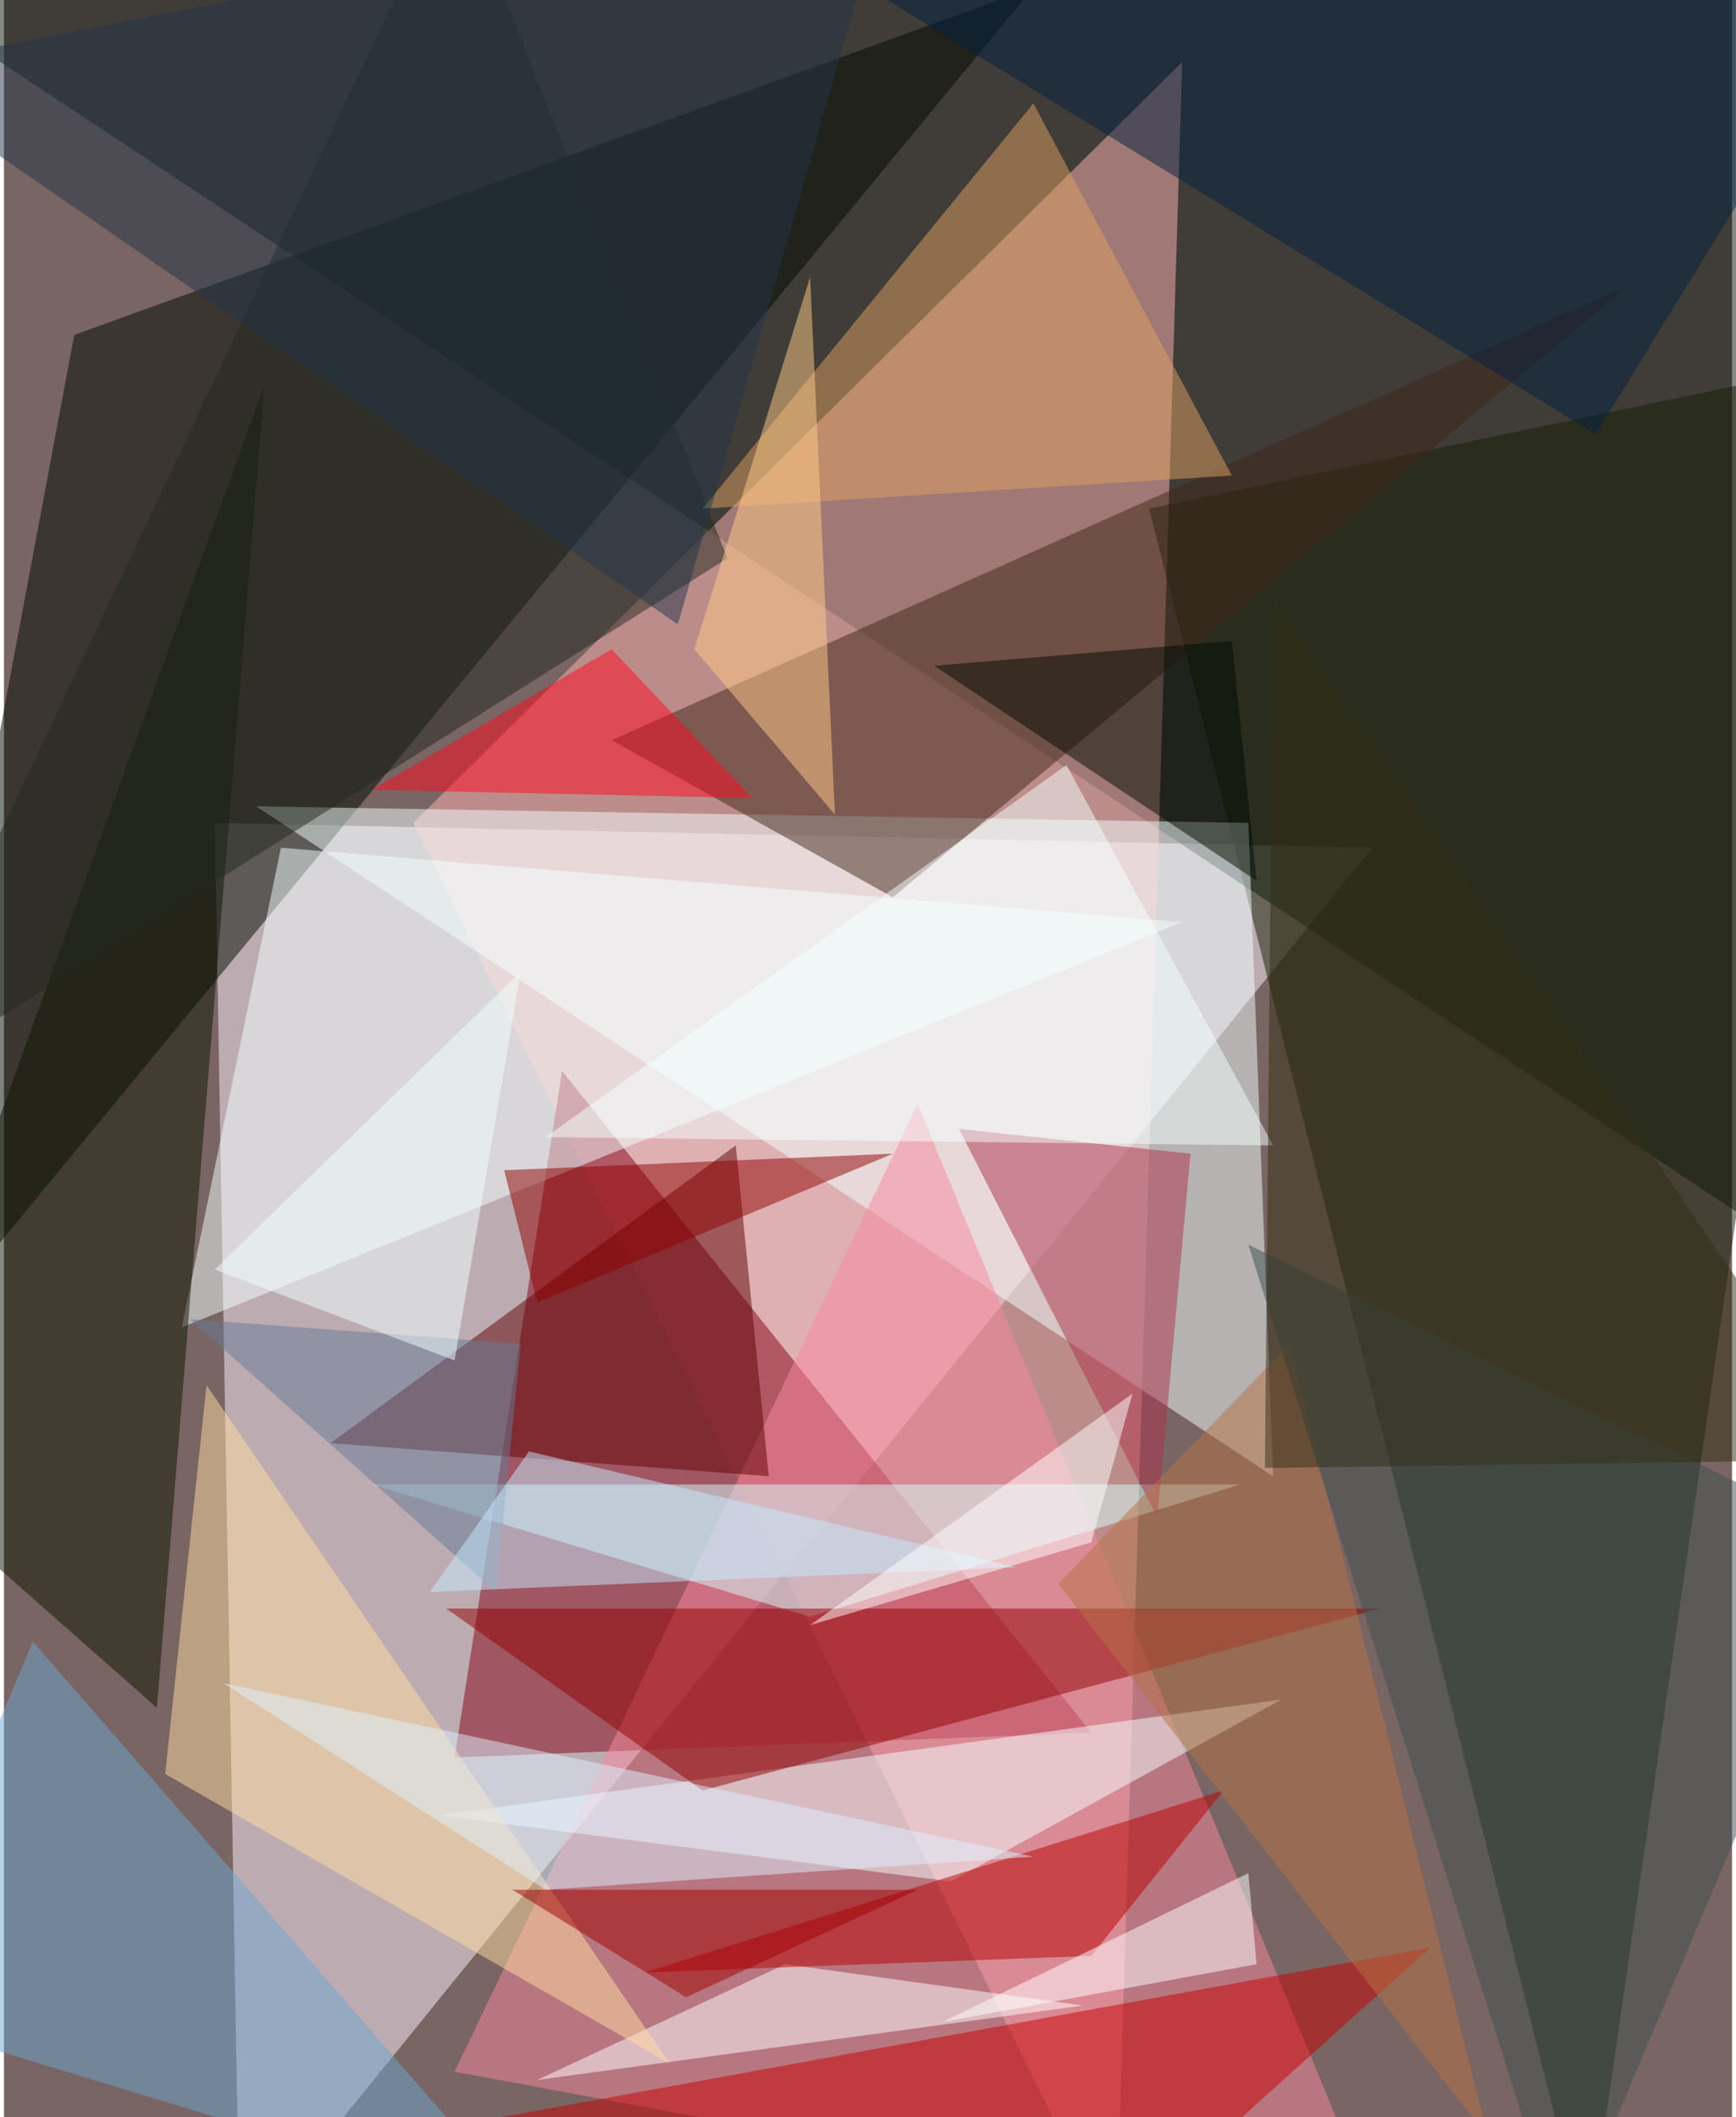 <svg xmlns="http://www.w3.org/2000/svg" width="228" height="278" viewBox="0 0 836 1024"><path fill="#796563" d="M0 0h836v1024H0z"/><g fill-opacity=".502"><path fill="#fff3ff" d="M114 1086l-12-688 560 12z"/><path fill="#09150d" d="M882-62l-44 648L-50-2z"/><path fill="#ffb4b3" d="M198 398l340 688L570 30z"/><path fill="#000900" d="M-62 674l96-512L498-6z"/><path fill="#840016" d="M270 518l-52 332 308-12z"/><path fill="#151f07" d="M766 1086L554 246l344-72z"/><path fill="#f2ffff" d="M122 390l492 324-12-316z"/><path fill="#f8879e" d="M670 1086L442 534l-224 468z"/><path fill="#d5ffff" d="M598 718H178l212 64z"/><path fill="#f5ffff" d="M210 878l408-56-160 88z"/><path fill="#f4ffff" d="M134 410L86 642l484-196z"/><path fill="#0d1500" d="M-62 706l188-520-52 640z"/><path fill="#900000" d="M338 866l328-88H214z"/><path fill="#40271b" d="M294 358l492-220-356 296z"/><path fill="#5e0000" d="M354 554l16 160-212-16z"/><path fill="#c80000" d="M142 1042l388 44 160-144z"/><path fill="#fff" d="M522 970l-144-20-120 56z"/><path fill="#b50000" d="M310 954l216-8 64-80z"/><path fill="#6fa6d0" d="M254 1070L14 794l-76 180z"/><path fill="#22281f" d="M350 270L-62 530 218-62z"/><path fill="#ad324d" d="M574 558l-16 176-96-188z"/><path fill="#ffdba1" d="M78 858l244 140L98 670z"/><path fill="#000b00" d="M594 310l12 116-156-104z"/><path fill="#ff0a1e" d="M294 314l-116 68 184 4z"/><path fill="#de9f64" d="M594 230L498 50 338 246z"/><path fill="#032040" d="M898 2L326-62l444 272z"/><path fill="#fff" d="M606 950l-152 28 148-72z"/><path fill="#b87347" d="M622 650l96 384-208-268z"/><path fill="#900000" d="M258 630l-16-64 188-8z"/><path fill="#a00000" d="M330 966l112-52H246z"/><path fill="#ffcb88" d="M334 314l56-180 12 260z"/><path fill="#3e5151" d="M602 602l296 144-144 340z"/><path fill="#233549" d="M326 302L-62 34l492-96z"/><path fill="#f4ffff" d="M262 550l252-180 100 184z"/><path fill="#deefff" d="M262 914L106 814l392 84z"/><path fill="#322e16" d="M610 710l288-4-284-416z"/><path fill="#667b97" d="M250 650l-12 120L90 638z"/><path fill="#c6ecff" d="M206 770l284-12-236-56z"/><path fill="#fff" d="M526 746l20-72-156 112z"/><path fill="#f2ffff" d="M102 614l116 44 32-188z"/></g></svg>